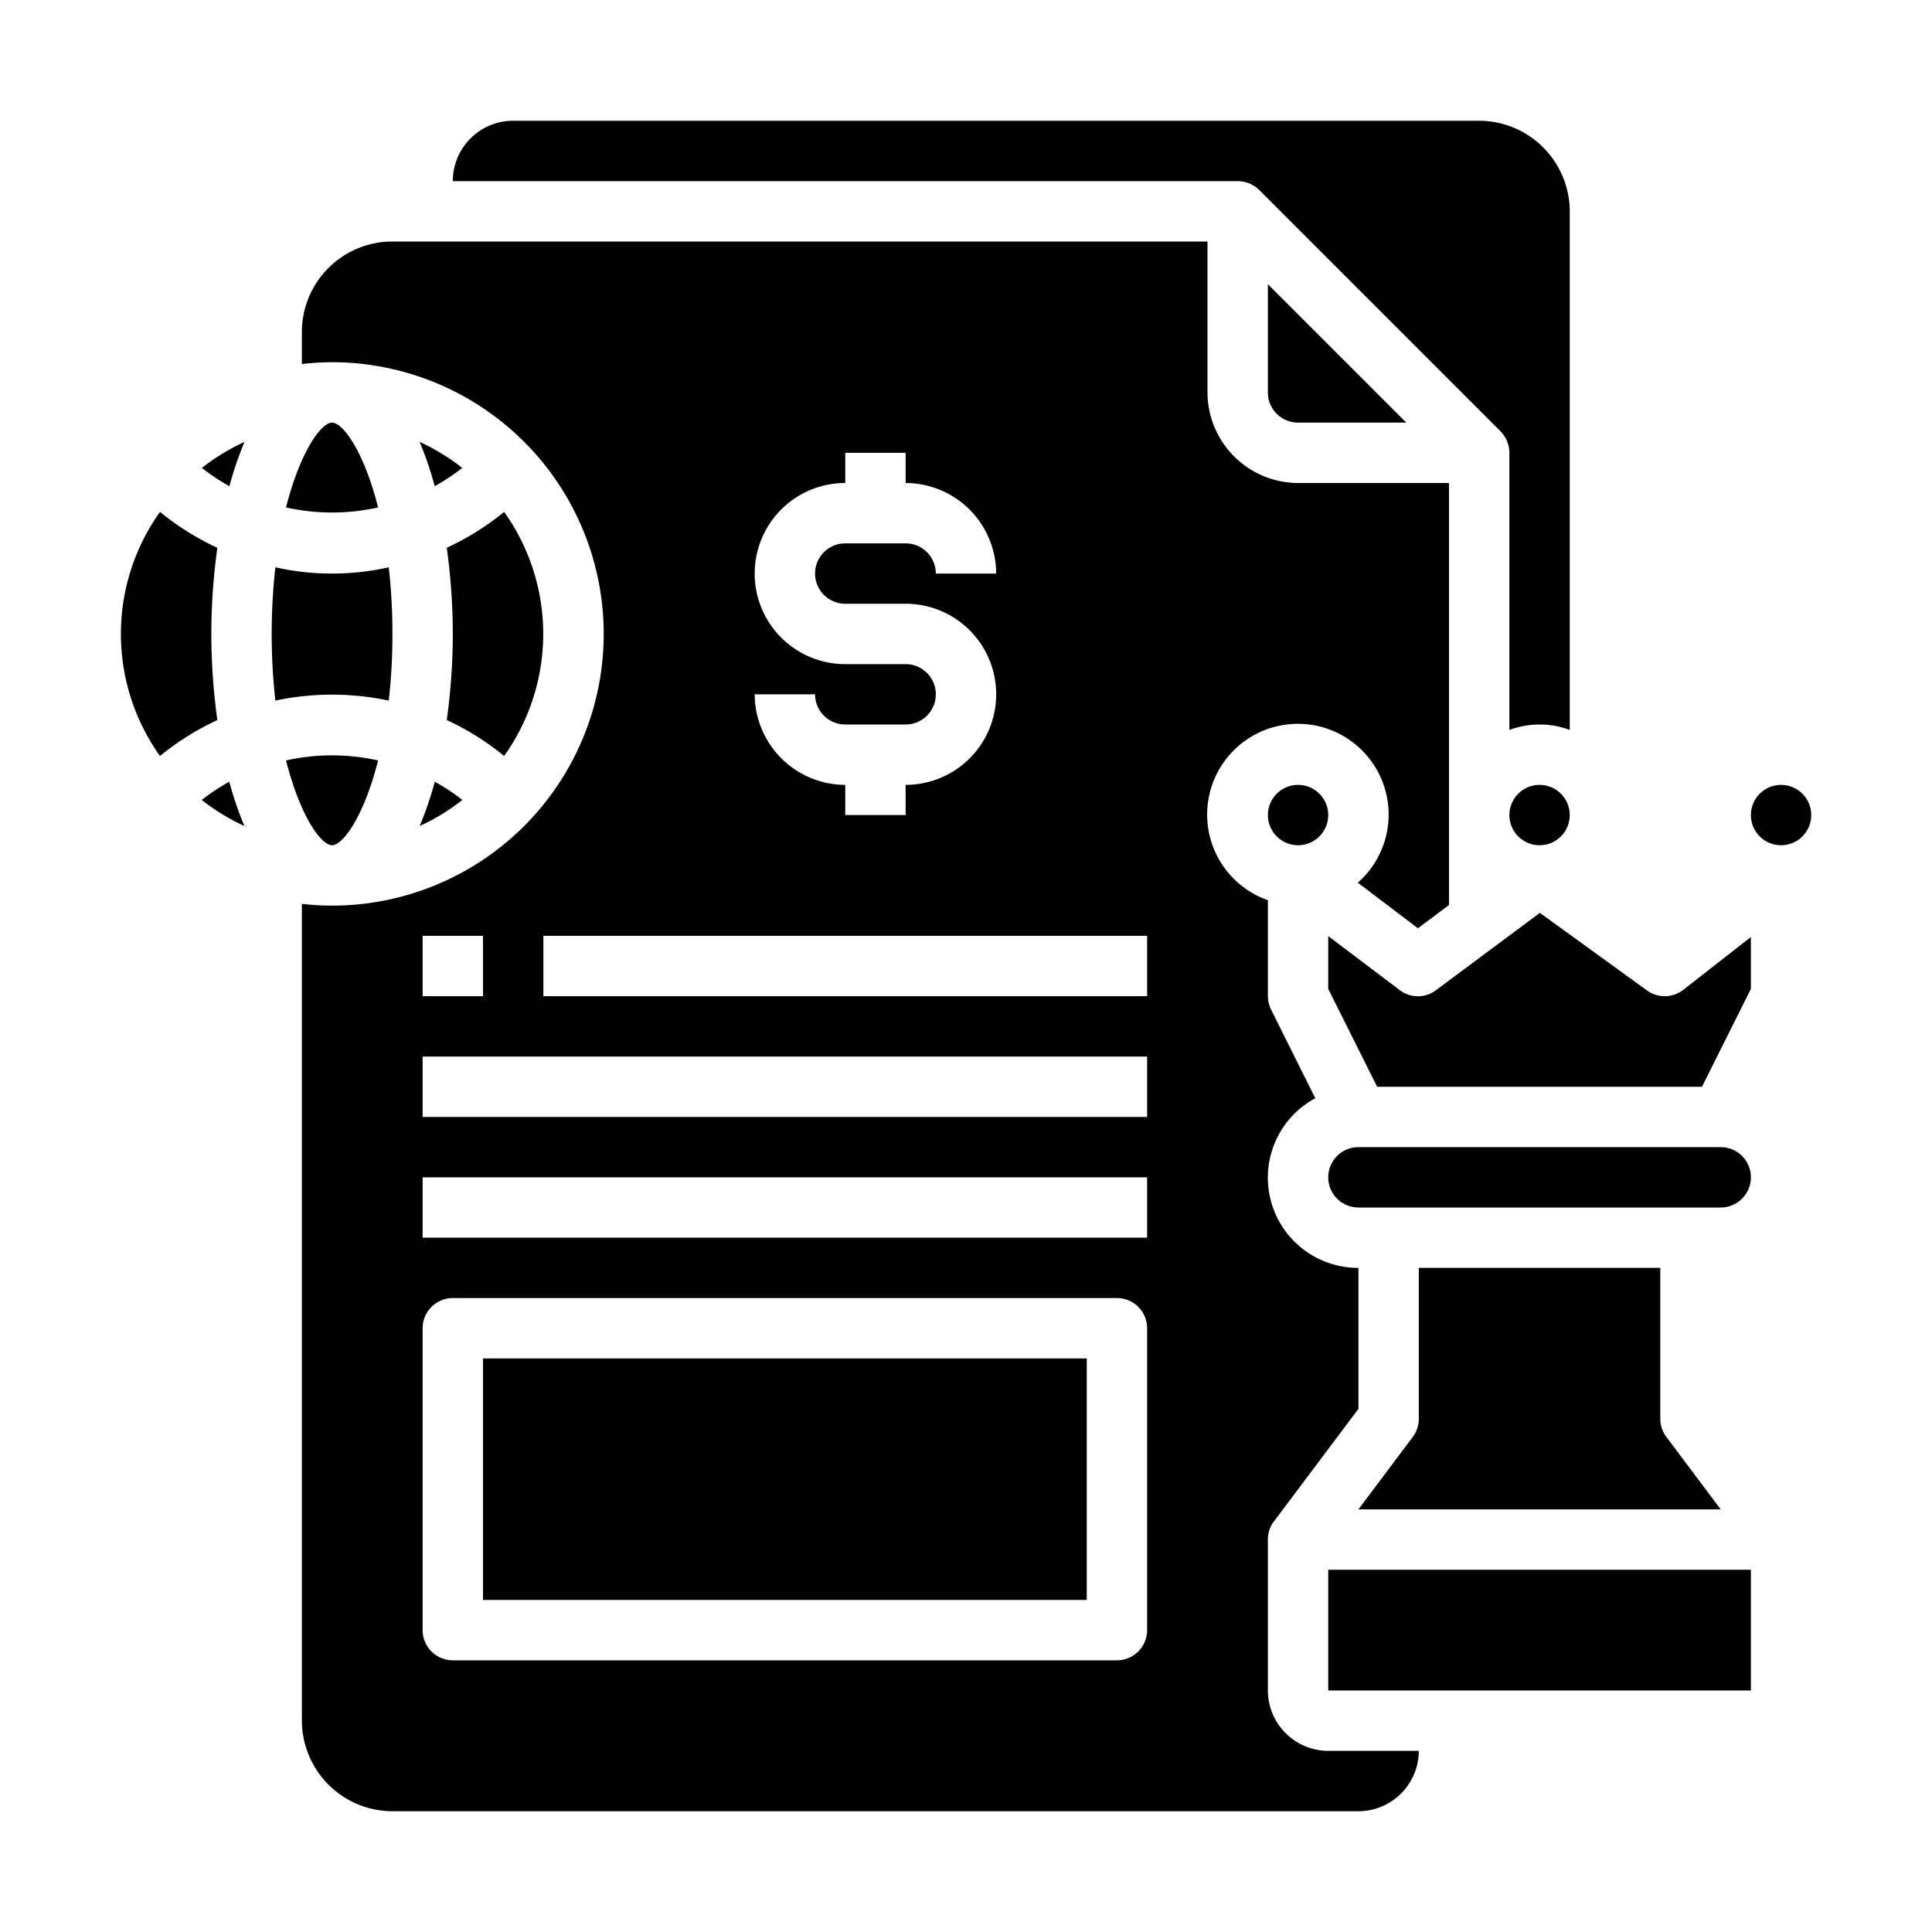 <svg xmlns="http://www.w3.org/2000/svg" viewBox="0 0 64 64" x="0px" y="0px"><g><circle cx="59" cy="27" r="1"></circle><path d="M6.683,26.5a7.042,7.042,0,0,0,1.413.863,11.367,11.367,0,0,1-.5-1.468A7.088,7.088,0,0,0,6.683,26.5Z"></path><path d="M7.6,16.106a11.367,11.367,0,0,1,.5-1.468,7.042,7.042,0,0,0-1.413.863A6.985,6.985,0,0,0,7.6,16.106Z"></path><path d="M7,21a21.061,21.061,0,0,1,.2-2.853,8.92,8.92,0,0,1-1.9-1.19,6.959,6.959,0,0,0,0,8.086,8.891,8.891,0,0,1,1.9-1.189A21.087,21.087,0,0,1,7,21Z"></path><path d="M11,28c.364,0,1.058-.966,1.525-2.809a6.975,6.975,0,0,0-3.05,0C9.942,27.034,10.636,28,11,28Z"></path><path d="M12.525,16.809C12.058,14.966,11.364,14,11,14s-1.058.966-1.525,2.809A6.975,6.975,0,0,0,12.525,16.809Z"></path><path d="M16.7,25.043a6.959,6.959,0,0,0,0-8.086,8.891,8.891,0,0,1-1.9,1.189A21.087,21.087,0,0,1,15,21a21.061,21.061,0,0,1-.2,2.853A8.92,8.92,0,0,1,16.7,25.043Z"></path><rect x="16" y="45" width="20" height="8"></rect><path d="M12.878,23.208A19.565,19.565,0,0,0,13,21a19.547,19.547,0,0,0-.122-2.207,8.623,8.623,0,0,1-3.756,0,20.033,20.033,0,0,0,0,4.415A9.039,9.039,0,0,1,12.878,23.208Z"></path><path d="M42,56V51a.984.984,0,0,1,.2-.6L45,46.67V42a2.989,2.989,0,0,1-1.43-5.62L42.1,33.43A1.043,1.043,0,0,1,42,33V29.82a3.006,3.006,0,1,1,2.98-.58l1.99,1.51L48,29.98V16H43a3.009,3.009,0,0,1-3-3V8H13a3,3,0,0,0-3,3v1.06a8.653,8.653,0,0,1,2.58.08A9,9,0,0,1,11,30a8.262,8.262,0,0,1-1-.06V57a3.009,3.009,0,0,0,3,3H45a2.006,2.006,0,0,0,2-2H44A2.006,2.006,0,0,1,42,56ZM30,22H28a3,3,0,0,1,0-6V15h2v1a3.009,3.009,0,0,1,3,3H31a1,1,0,0,0-1-1H28a1,1,0,0,0,0,2h2a3,3,0,0,1,0,6v1H28V26a3.009,3.009,0,0,1-3-3h2a1,1,0,0,0,1,1h2a1,1,0,0,0,0-2ZM14,31h2v2H14ZM38,54a1,1,0,0,1-1,1H15a1,1,0,0,1-1-1V44a1,1,0,0,1,1-1H37a1,1,0,0,1,1,1Zm0-13H14V39H38Zm0-4H14V35H38Zm0-4H18V31H38Z"></path><path d="M52,7V24.18a2.868,2.868,0,0,0-2,0V15a1.033,1.033,0,0,0-.29-.71l-8-8A1.033,1.033,0,0,0,41,6H15a2,2,0,0,1,2-2H49A3.009,3.009,0,0,1,52,7Z"></path><path d="M57,38H45a1,1,0,0,0,0,2H57a1,1,0,0,0,0-2Z"></path><path d="M47,42v5a1,1,0,0,1-.2.6L45,50H57l-1.8-2.4A1,1,0,0,1,55,47V42Z"></path><circle cx="43" cy="27" r="1"></circle><path d="M14.4,16.106a7.088,7.088,0,0,0,.914-.605,7.042,7.042,0,0,0-1.413-.863A11.367,11.367,0,0,1,14.4,16.106Z"></path><path d="M43,14h3.586L42,9.414V13A1,1,0,0,0,43,14Z"></path><rect x="44" y="52" width="14" height="4"></rect><path d="M15.317,26.5a6.985,6.985,0,0,0-.914-.605,11.367,11.367,0,0,1-.5,1.468A7.042,7.042,0,0,0,15.317,26.5Z"></path><circle cx="51" cy="27" r="1"></circle><path d="M55.76,32.79a1,1,0,0,1-1.2.02l-3.55-2.57L47.57,32.8a.99.99,0,0,1-1.2,0L44,31.01v1.75L45.62,36H56.38L58,32.76V31.04Z"></path></g></svg>
